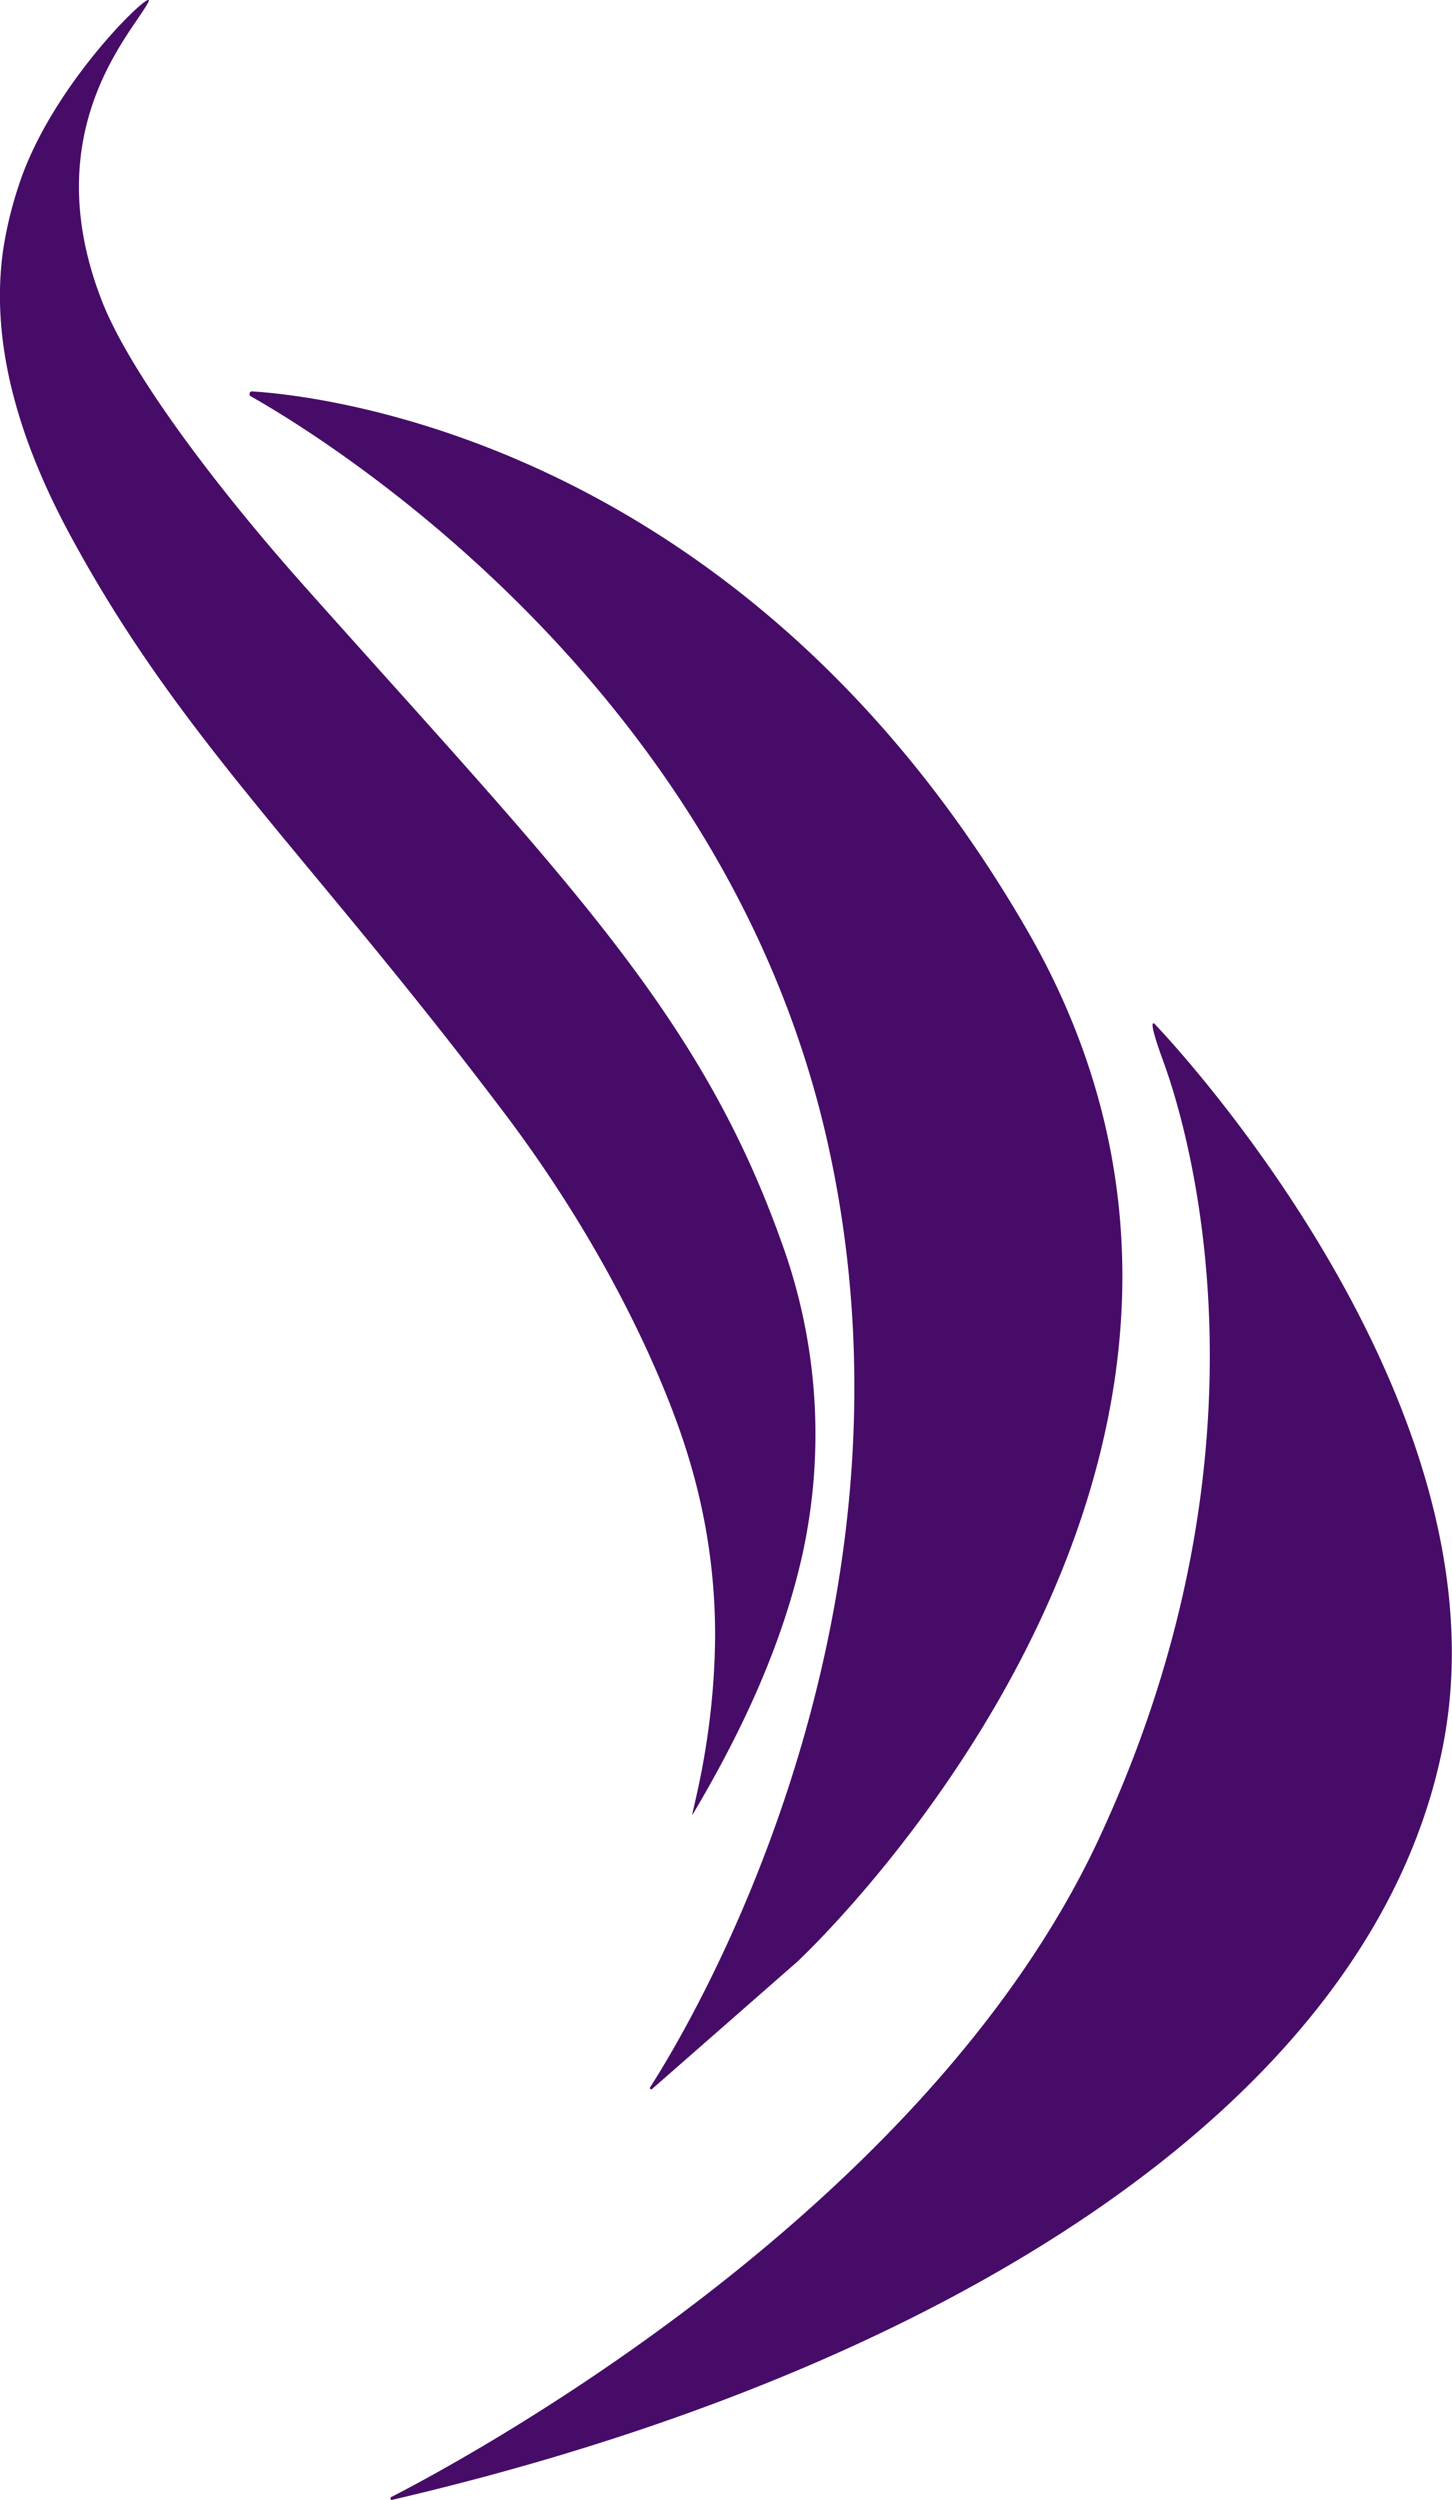 <svg xmlns="http://www.w3.org/2000/svg" viewBox="0 0 177.38 305.37">
  <defs>
    <style>
      .cls-1 {
        fill: #460c68;
      }
    </style>
  </defs>
  <title>alas_fenix</title>
  <g id="Capa_2" data-name="Capa 2">
    <g id="Capa_1-2" data-name="Capa 1">
      <path class="cls-1" d="M18.11.28C19.29-2,6.77,9.61,2.48,22.09A47.9,47.9,0,0,0,.39,30.48C-.71,38.22,0,49.69,8.79,65.77c13.56,24.94,29.05,38.66,53,70.43,12.86,17.08,19.77,33.24,22.35,41.9a74.18,74.18,0,0,1,3.22,21.24c0,13.33-3.21,23.08-2.73,22.28C89.74,213,95.28,202.11,98,190a68.47,68.47,0,0,0-2.51-38.21c-10-28.14-26.49-44.5-58.14-80C26.43,59.54,16,45.68,12.52,36.94,4.29,16.06,16.14,4.06,18.11.28"/><path class="cls-1" d="M79.65,255.18a.16.16,0,0,1-.24-.2c4.79-7.44,34.26-56.33,22-114C89.3,83.66,39.05,53.16,30.64,48.41a.32.32,0,0,1,.18-.6c9,.57,60.29,6.41,94.61,65.73,37.75,65.24-28.07,126.12-28.07,126.12Z"/><path class="cls-1" d="M47.92,305.37a.19.19,0,0,1-.13-.35c9.48-4.87,65.26-35,86.41-80.32,23.15-49.64,10.23-88.72,7.9-95.09s-.82-4.29-.82-4.29,43.4,45.12,35,87.91c-8.66,44.2-62.11,76.71-128.38,92.13"/></g></g>
</svg>
